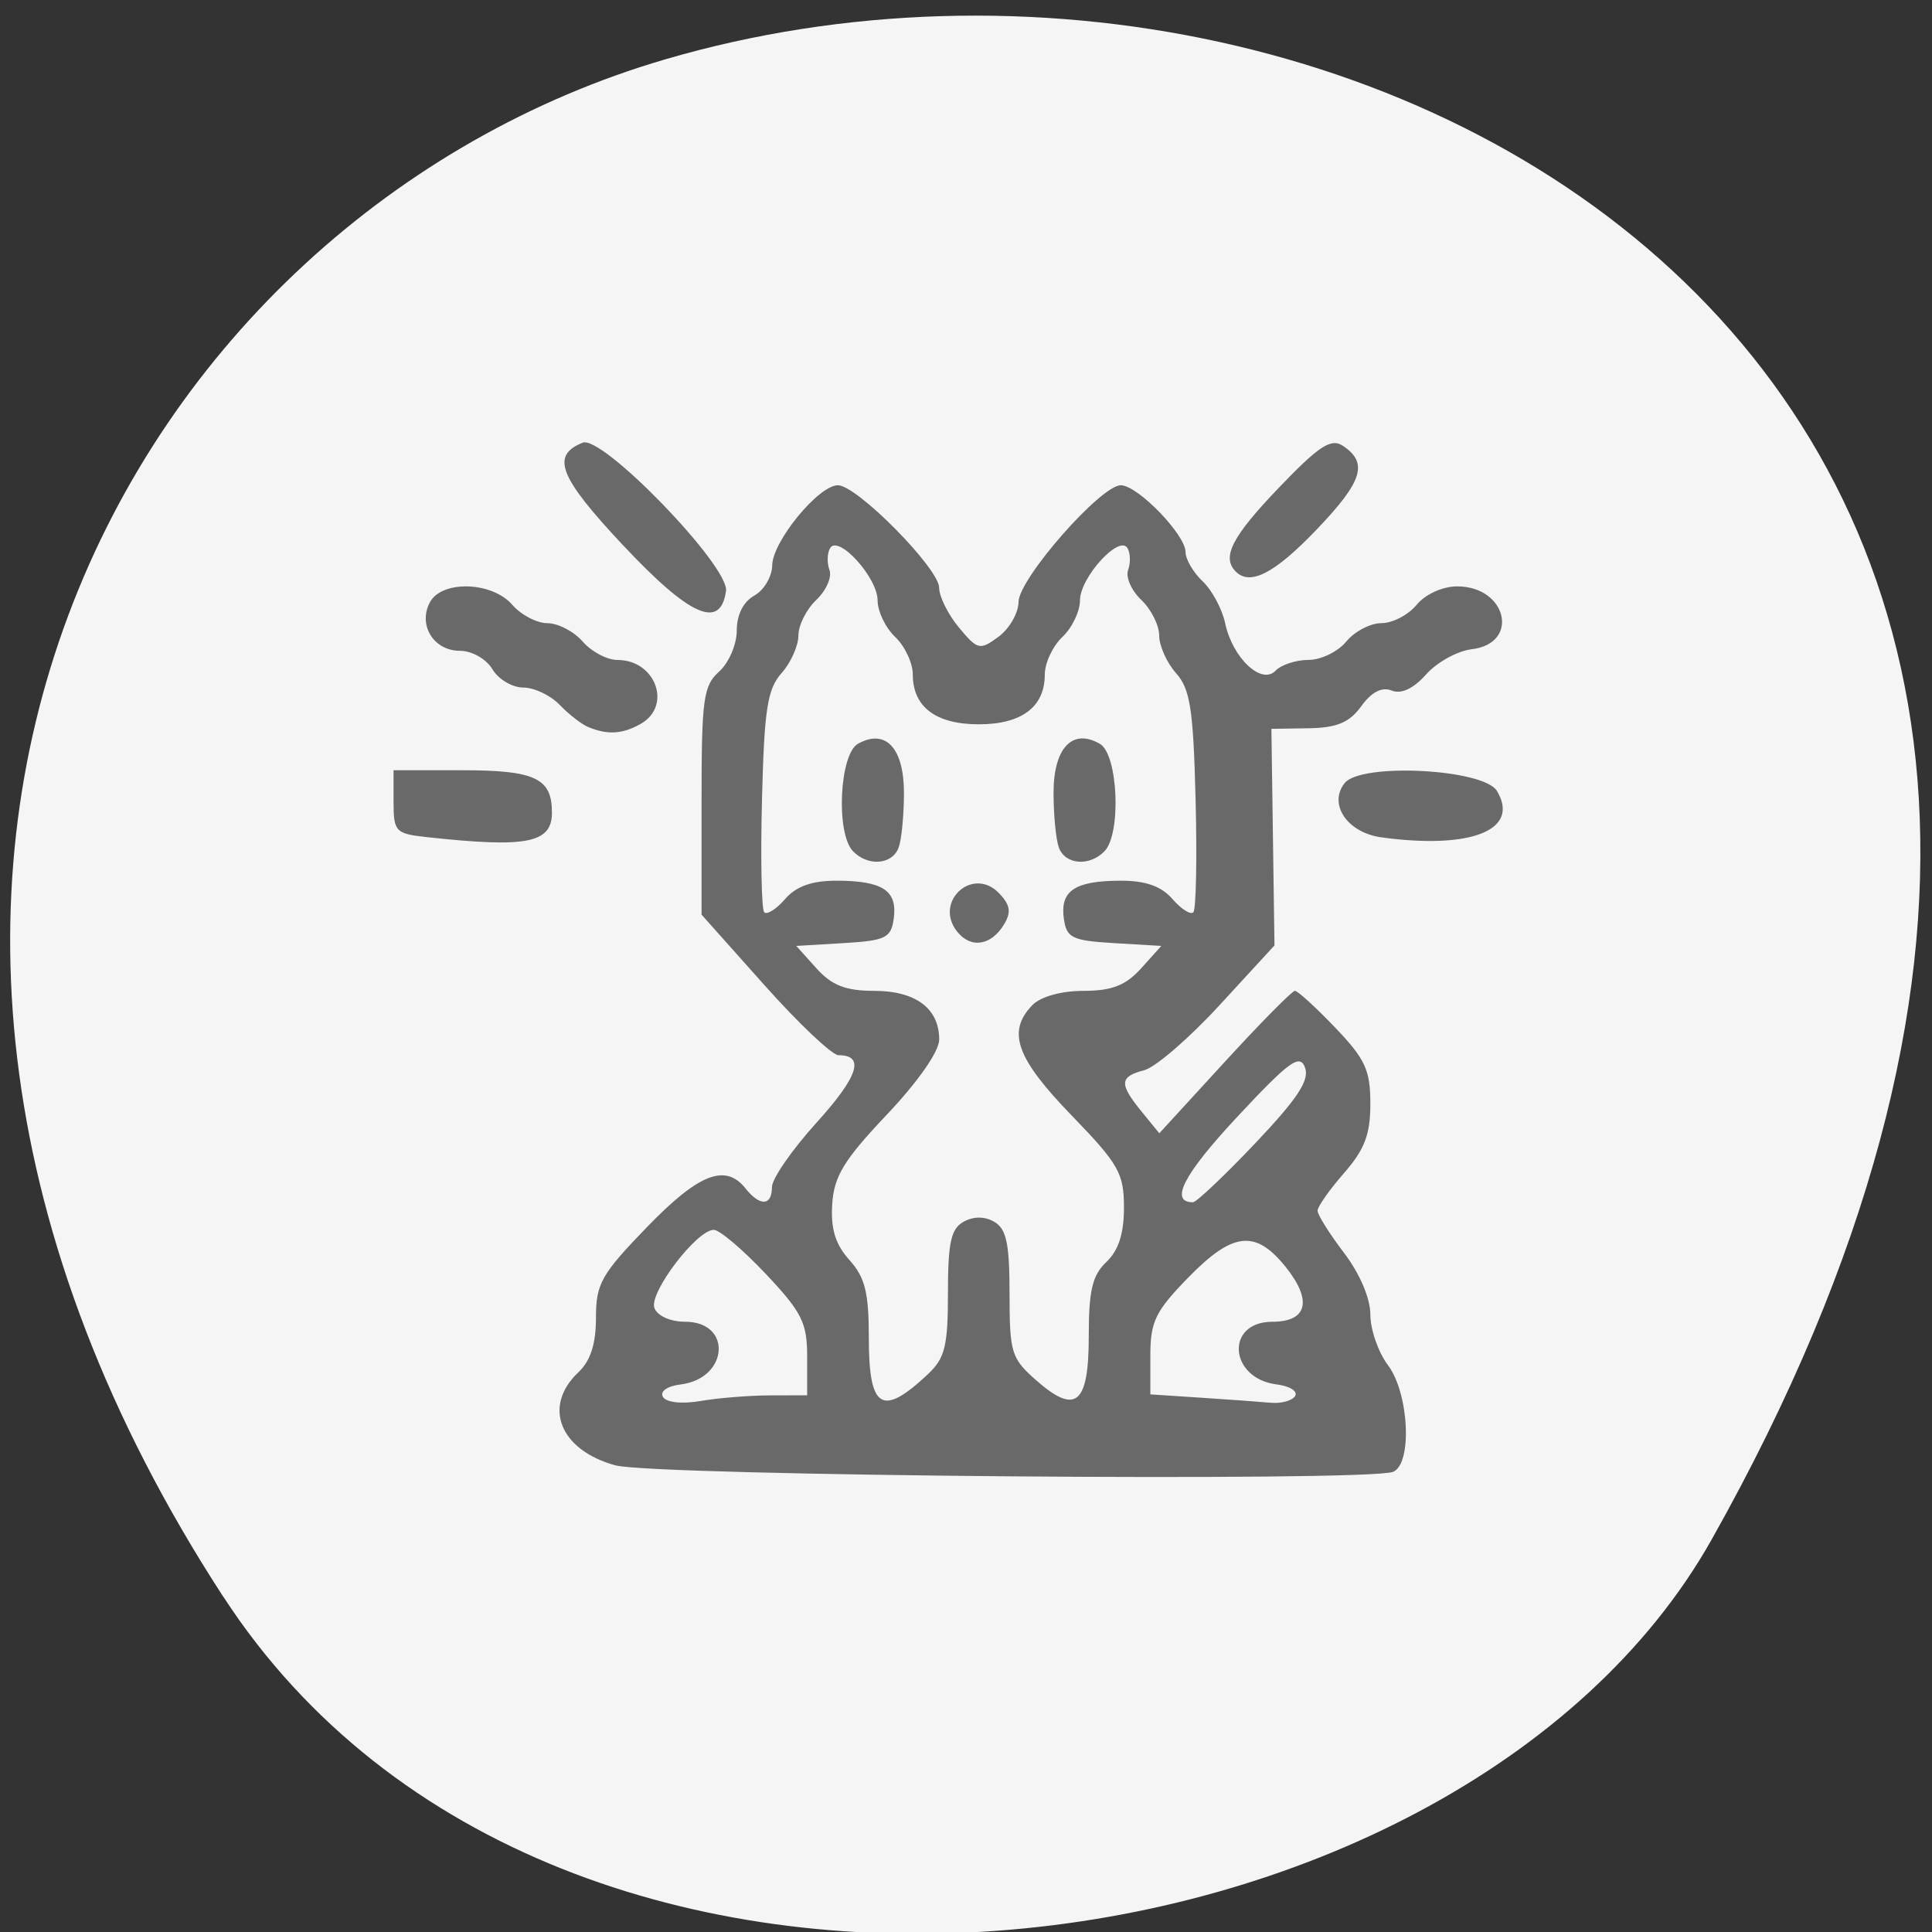 <svg xmlns="http://www.w3.org/2000/svg" viewBox="0 0 256 256"><rect x="0" y="0" width="256" height="256" fill="#333333" stroke="none"/><path d="m 29.586 211.58 c -62.27 -95.76 -12.03 -183 58.47 -203.69 94.83 -27.843 223.59 45.32 138.75 196.1 -33.72 59.925 -152.85 75.79 -197.21 7.587 z" fill="#f5f5f5" color="#000"/><g fill="#696969"><path d="m 108.22 74.54 c -6.327 -1.659 -8.307 -6.418 -4.212 -10.124 1.384 -1.253 2 -3.08 2 -5.936 0 -3.699 0.598 -4.718 5.779 -9.845 5.9 -5.838 8.931 -6.978 11.221 -4.219 1.64 1.976 3 1.906 3 -0.153 0 -0.909 2.276 -4.06 5.058 -7 4.759 -5.03 5.547 -7.345 2.504 -7.345 -0.726 0 -4.524 -3.441 -8.441 -7.646 l -7.121 -7.646 v -12.364 c 0 -11.126 0.2 -12.535 2 -14.08 1.1 -0.942 2 -2.947 2 -4.455 0 -1.719 0.746 -3.142 2 -3.813 1.1 -0.589 2.01 -2.067 2.029 -3.285 0.034 -2.608 5.268 -8.715 7.47 -8.715 2.159 0 11.501 9.06 11.501 11.151 0 0.956 1.012 2.903 2.25 4.328 2.124 2.445 2.376 2.501 4.5 0.999 1.238 -0.875 2.26 -2.579 2.272 -3.785 0.025 -2.525 9.338 -12.693 11.626 -12.693 1.909 0 7.352 5.381 7.352 7.268 0 0.782 0.875 2.213 1.943 3.181 1.069 0.967 2.219 3.02 2.557 4.551 0.83 3.779 4.134 6.766 5.724 5.176 0.647 -0.647 2.336 -1.176 3.754 -1.176 1.418 0 3.348 -0.9 4.29 -2 0.942 -1.1 2.742 -2 4 -2 1.258 0 3.058 -0.9 4 -2 0.979 -1.143 2.95 -2 4.6 -2 5.662 0 7.167 6.209 1.657 6.837 -1.627 0.185 -3.96 1.419 -5.185 2.74 -1.436 1.549 -2.826 2.173 -3.912 1.757 -1.11 -0.426 -2.287 0.153 -3.452 1.696 -1.345 1.784 -2.776 2.358 -5.993 2.406 l -4.226 0.063 l 0.175 11.781 l 0.175 11.781 l -6.238 6.496 c -3.431 3.573 -7.28 6.758 -8.553 7.077 -2.835 0.712 -2.887 1.47 -0.307 4.504 l 2.01 2.361 l 7.421 -7.75 c 4.081 -4.262 7.678 -7.75 7.992 -7.75 0.314 0 2.371 1.8 4.571 4 3.42 3.42 4 4.62 4 8.277 0 3.356 -0.646 4.985 -3 7.562 -1.65 1.807 -3 3.645 -3 4.085 0 0.44 1.35 2.5 3 4.576 1.805 2.271 3 4.952 3 6.73 0 1.625 0.9 4.099 2 5.497 2.405 3.057 2.79 10.756 0.58 11.604 -2.852 1.094 -83.972 0.446 -88.37 -0.707 z m 17.538 -7.613 l 4.25 -0.011 v -4.216 c 0 -3.681 -0.598 -4.822 -4.712 -9 -2.592 -2.631 -5.245 -4.784 -5.896 -4.784 -1.941 0 -7.385 6.852 -6.753 8.499 0.33 0.861 1.823 1.501 3.5 1.501 5.385 0 4.927 6.17 -0.506 6.818 -1.54 0.184 -2.394 0.758 -2.022 1.36 0.373 0.603 2.17 0.79 4.267 0.443 1.993 -0.33 5.535 -0.604 7.873 -0.61 z m 18 -2.334 c 1.914 -1.723 2.25 -3.041 2.25 -8.816 0 -5.481 0.342 -6.974 1.776 -7.741 1.127 -0.603 2.406 -0.598 3.5 0.014 1.371 0.767 1.724 2.371 1.724 7.826 0 6.41 0.199 7.03 3.03 9.409 4.511 3.796 5.973 2.616 5.973 -4.821 0 -4.968 0.407 -6.607 2 -8.05 1.384 -1.253 2 -3.08 2 -5.936 0 -3.717 -0.595 -4.715 -6 -10.06 -6.247 -6.182 -7.311 -9.05 -4.429 -11.929 0.936 -0.936 3.292 -1.571 5.826 -1.571 3.219 0 4.813 -0.595 6.55 -2.444 l 2.296 -2.444 l -5.371 -0.306 c -4.796 -0.274 -5.407 -0.562 -5.709 -2.693 -0.426 -3.01 1.249 -4.078 6.433 -4.098 2.843 -0.011 4.65 0.598 5.911 1.991 0.999 1.103 2.069 1.753 2.379 1.443 0.31 -0.31 0.424 -5.825 0.254 -12.256 -0.261 -9.861 -0.609 -12.02 -2.224 -13.758 -1.053 -1.135 -1.914 -2.978 -1.914 -4.095 0 -1.117 -0.916 -2.859 -2.035 -3.872 -1.119 -1.013 -1.793 -2.473 -1.497 -3.245 0.296 -0.772 0.265 -1.847 -0.07 -2.388 -0.93 -1.504 -5.398 3.201 -5.398 5.685 0 1.194 -0.9 2.985 -2 3.981 -1.1 0.995 -2 2.833 -2 4.084 0 3.526 -2.618 5.416 -7.5 5.416 -4.882 0 -7.5 -1.891 -7.5 -5.416 0 -1.25 -0.9 -3.088 -2 -4.084 -1.1 -0.995 -2 -2.787 -2 -3.981 0 -2.483 -4.468 -7.189 -5.398 -5.685 -0.335 0.542 -0.366 1.616 -0.07 2.388 0.296 0.772 -0.377 2.232 -1.497 3.245 -1.119 1.013 -2.035 2.756 -2.035 3.872 0 1.117 -0.861 2.96 -1.914 4.095 -1.614 1.741 -1.963 3.897 -2.224 13.758 -0.17 6.431 -0.056 11.946 0.254 12.256 0.31 0.31 1.38 -0.34 2.379 -1.443 1.26 -1.393 3.067 -2 5.911 -1.991 5.184 0.019 6.858 1.086 6.433 4.098 -0.301 2.131 -0.913 2.42 -5.709 2.693 l -5.371 0.306 l 2.296 2.444 c 1.737 1.849 3.331 2.444 6.55 2.444 4.722 0 7.397 1.915 7.397 5.295 0 1.287 -2.394 4.573 -5.959 8.179 -4.885 4.94 -6 6.698 -6.202 9.747 -0.176 2.69 0.367 4.37 1.959 6.06 1.773 1.887 2.202 3.534 2.202 8.447 0 7.801 1.496 8.676 6.75 3.946 z m 3.296 -48.12 c -2.701 -3.254 1.769 -7.169 4.764 -4.174 1.274 1.274 1.404 2.055 0.565 3.387 -1.46 2.319 -3.775 2.66 -5.33 0.787 z m -11.846 -8.756 c -1.955 -1.955 -1.531 -10.553 0.576 -11.68 3.138 -1.679 5.224 0.457 5.224 5.348 0 2.403 -0.273 5.08 -0.607 5.95 -0.718 1.871 -3.499 2.076 -5.193 0.382 z m 23.407 -0.382 c -0.334 -0.87 -0.607 -3.554 -0.607 -5.965 0 -4.889 2.157 -7.06 5.276 -5.319 2.056 1.151 2.442 9.747 0.524 11.666 -1.694 1.694 -4.475 1.49 -5.193 -0.382 z m 26.851 59.65 c 0.317 -0.513 -0.624 -1.075 -2.09 -1.25 -5.433 -0.648 -5.891 -6.818 -0.506 -6.818 3.992 0 4.578 -2.324 1.508 -5.973 -3.437 -4.085 -5.994 -3.812 -11.08 1.181 -3.715 3.646 -4.288 4.775 -4.288 8.45 v 4.242 l 5.75 0.361 c 3.162 0.198 6.736 0.446 7.941 0.55 1.205 0.104 2.45 -0.23 2.767 -0.743 z m -4.54 -27.485 c 4.813 -4.857 6.19 -6.86 5.661 -8.239 -0.59 -1.537 -1.799 -0.694 -7.72 5.382 -6.073 6.231 -7.72 9.274 -5.02 9.274 0.396 0 3.582 -2.888 7.08 -6.417 z m -94.17 -33.31 c -3.53 -0.369 -3.75 -0.594 -3.75 -3.832 v -3.44 h 7.8 c 8.281 0 10.2 0.864 10.2 4.593 0 3.344 -2.821 3.874 -14.25 2.679 z m 108.5 0.027 c -3.869 -0.507 -6.06 -3.616 -4.166 -5.902 1.855 -2.235 15.795 -1.548 17.304 0.853 2.668 4.245 -2.91 6.388 -13.14 5.05 z m -90.13 -12 c -0.756 -0.3 -2.219 -1.39 -3.25 -2.421 -1.031 -1.031 -2.892 -1.875 -4.134 -1.875 -1.243 0 -2.822 -0.9 -3.508 -2 -0.698 -1.118 -2.332 -2 -3.705 -2 -2.965 0 -4.772 -2.81 -3.392 -5.276 1.361 -2.431 7.07 -2.263 9.366 0.276 0.995 1.1 2.795 2 4 2 1.205 0 3 0.9 4 2 0.995 1.1 2.775 2 3.955 2 4.357 0 6.239 5.02 2.611 6.965 -2.073 1.11 -3.746 1.203 -5.941 0.331 z m 4 -19.733 c -7.319 -7.468 -8.282 -9.8 -4.625 -11.203 2.235 -0.858 16.67 13.444 16.284 16.13 -0.61 4.252 -4.109 2.772 -11.659 -4.932 z m 69.54 2.77 c -1.557 -1.557 -0.341 -3.789 4.944 -9.07 4.53 -4.53 5.926 -5.411 7.25 -4.578 2.95 1.858 2.295 3.878 -2.965 9.137 -4.803 4.803 -7.582 6.162 -9.229 4.515 z" transform="matrix(1.166 0 0 1.218 -44.637 103.38)"/></g></svg>